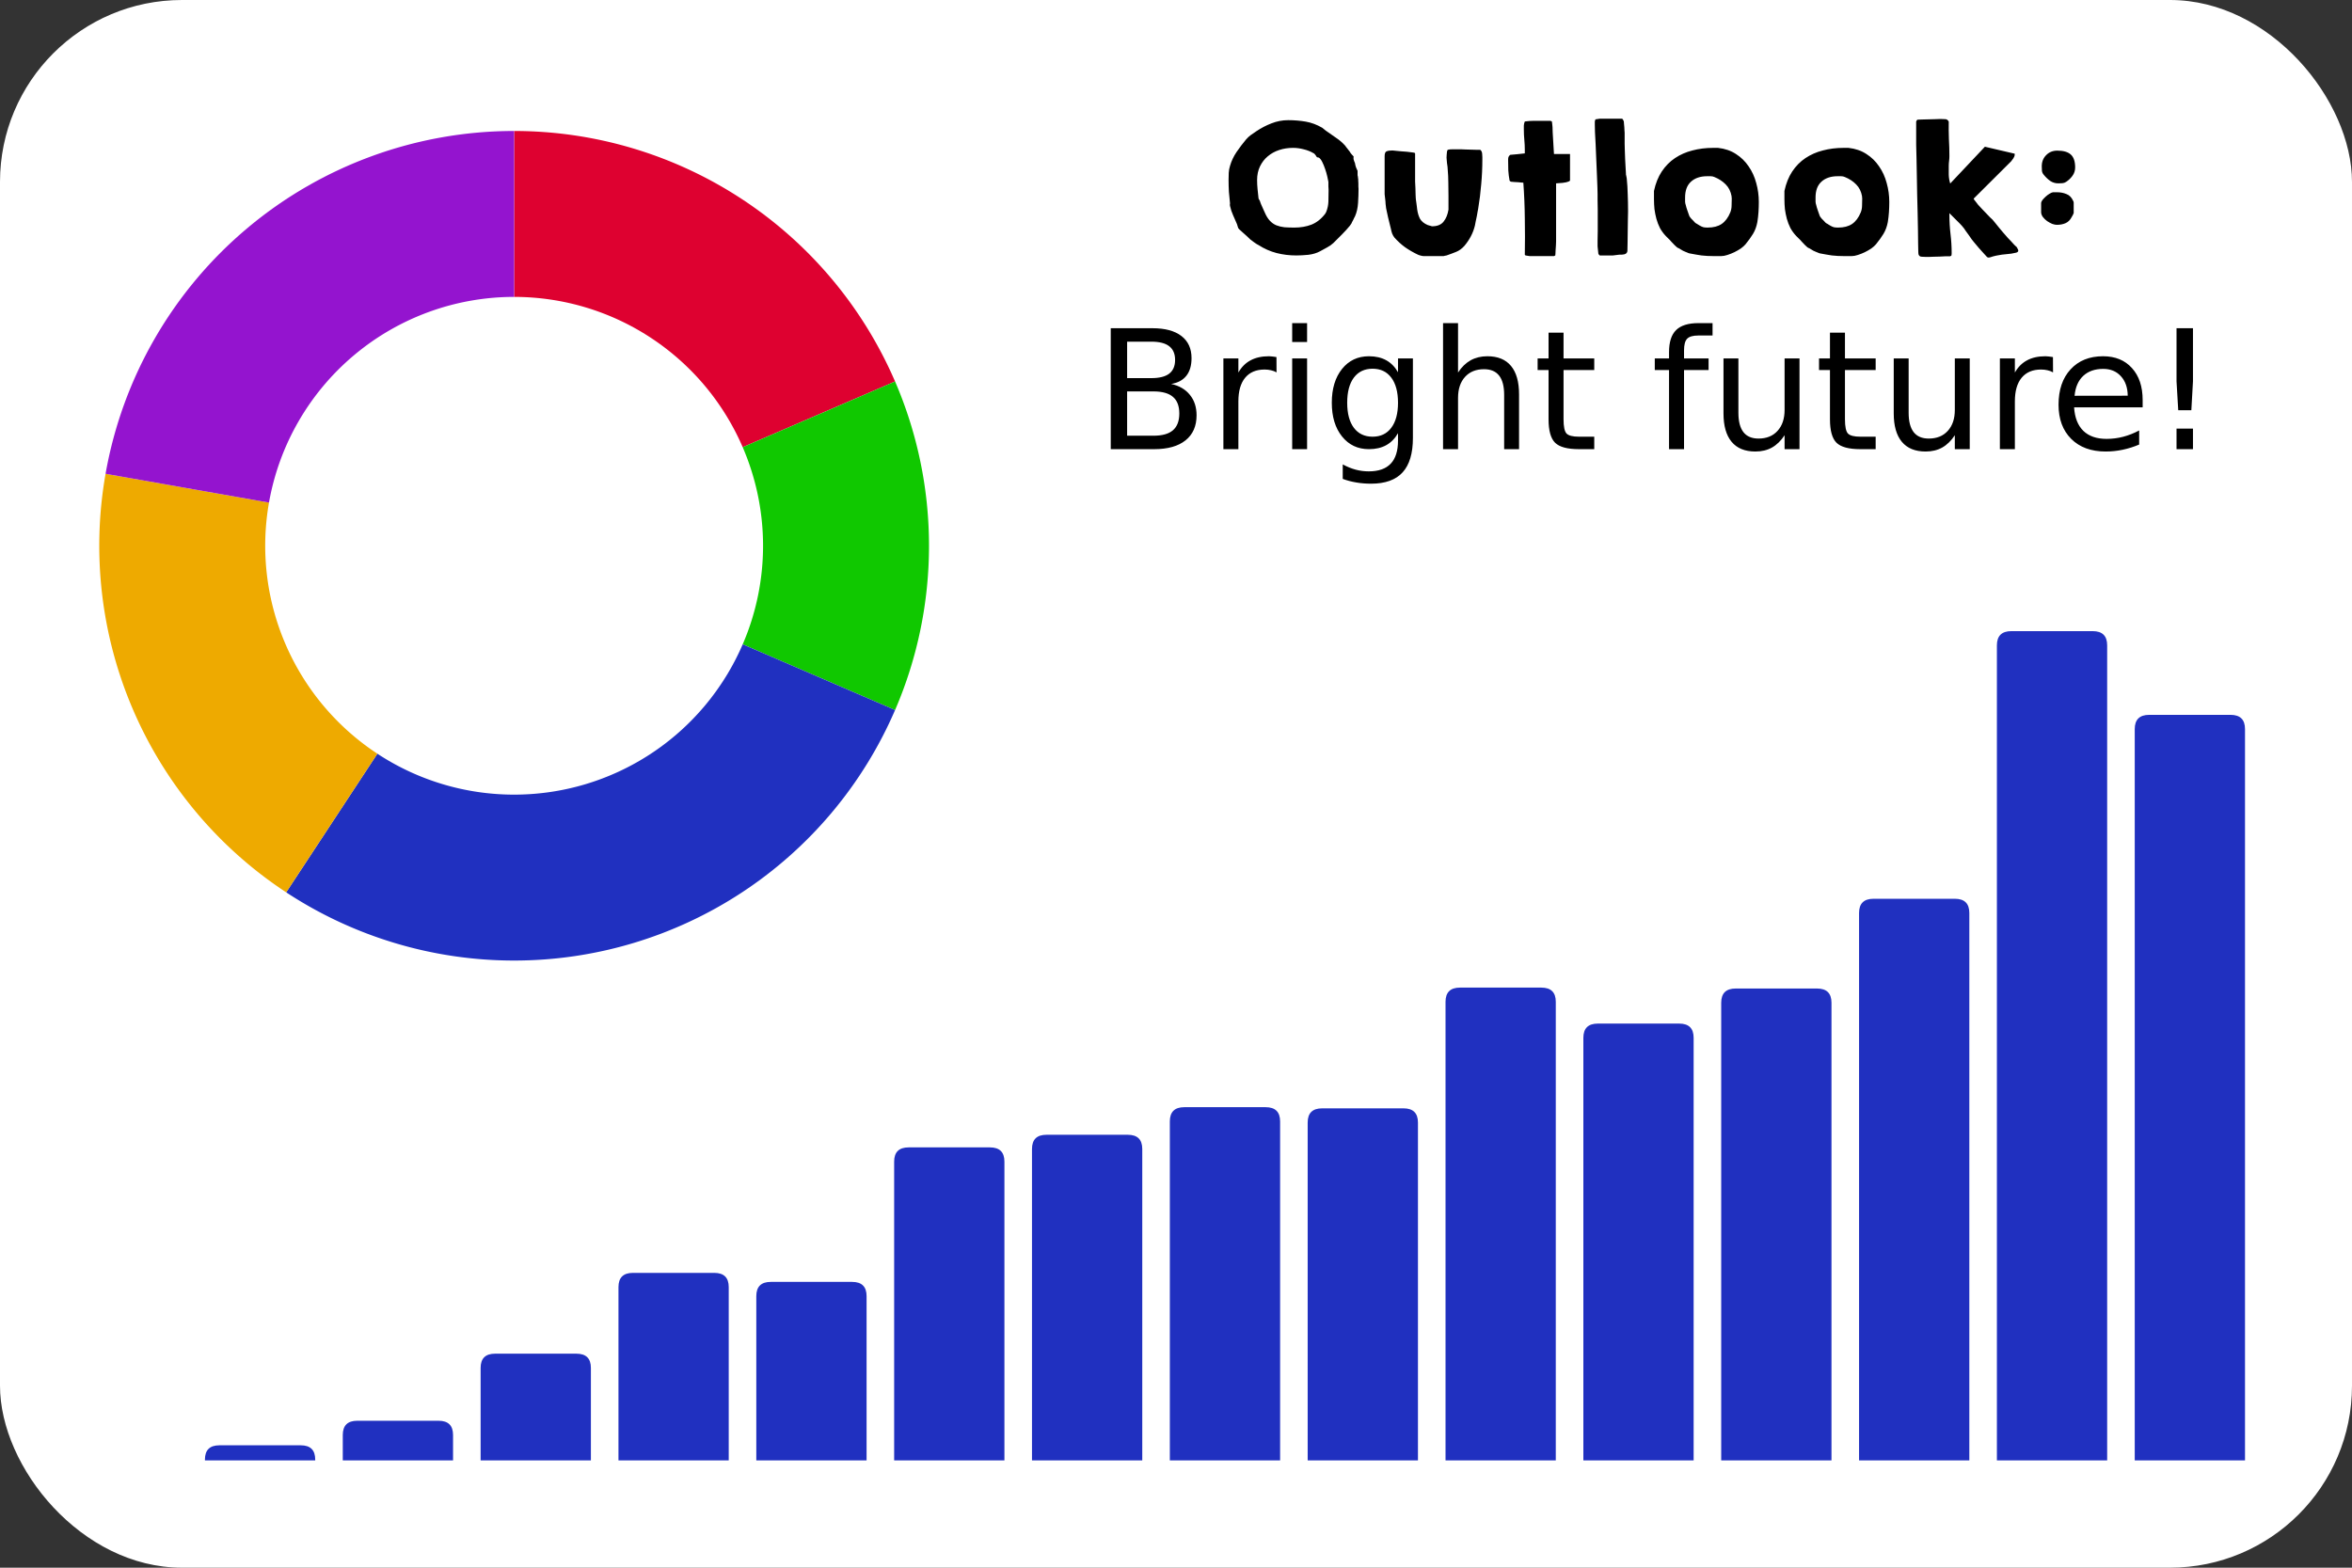 <svg xmlns="http://www.w3.org/2000/svg" width="600mm" height="400mm" viewBox="0 0 600 400"><rect x="0" y="0" width="600" height="400" fill="#333333" stroke="none"/><rect width="600" height="400" fill="#fff" rx="46.417" ry="46.417"/><path fill="#de0130" d="M131.157 33.421A105.833 105.833 0 0 1 228.334 97.333L189.464 114.102A63.5 63.5 0 0 0 131.156 75.755z"/><path fill="#10c800" d="M228.334 97.333A105.833 105.833 0 0 1 228.337 181.168L189.465 164.403A63.5 63.5 0 0 0 189.463 114.102z"/><path fill="#2030c0" d="M228.337 181.168A105.833 105.833 0 0 1 73.01 227.683L96.269 192.312A63.5 63.5 0 0 0 189.465 164.402z"/><path fill="#ea0" d="M73.01 227.683A105.833 105.833 0 0 1 26.93 120.891L68.62 128.237A63.5 63.5 0 0 0 96.27 192.312z"/><path fill="#9414cf" d="M26.93 120.891A105.833 105.833 0 0 1 131.138 33.421L131.146 75.755A63.5 63.5 0 0 0 68.62 128.237z"/><path fill="#2030c0" d="M52.279 372.626H80.41V372.4Q80.41 368.773 76.718 368.773H55.97Q52.28 368.773 52.28 372.4zM87.443 372.626H115.574V366.138Q115.574 362.51 111.882 362.51H91.135Q87.443 362.51 87.443 366.138zM122.607 372.626H150.738V349.023Q150.738 345.396 147.046 345.396H126.299Q122.607 345.396 122.607 349.023zM157.771 372.626H185.902V328.406Q185.902 324.778 182.21 324.778H161.463Q157.771 324.778 157.771 328.406zM192.935 372.626H221.066V330.706Q221.066 327.08 217.374 327.08H196.627Q192.935 327.079 192.935 330.706zM228.1 372.626H256.23V296.386Q256.23 292.76 252.539 292.76H231.791Q228.1 292.759 228.1 296.386zM263.263 372.626H291.395V293.168Q291.395 289.541 287.702 289.541H266.956Q263.263 289.54 263.263 293.168zM298.427 372.626H326.56V286.13Q326.559 282.502 322.866 282.502H302.12Q298.427 282.502 298.427 286.13zM333.591 372.626H361.723V286.424Q361.723 282.797 358.03 282.797H337.284Q333.59 282.797 333.59 286.424zM368.756 372.626H396.886V255.618Q396.887 251.99 393.196 251.99H372.448Q368.756 251.99 368.756 255.618zM403.92 372.626H432.05V264.798Q432.05 261.17 428.36 261.17H407.612Q403.92 261.17 403.92 264.798zM439.084 372.626H467.215V255.85Q467.215 252.223 463.523 252.223H442.776Q439.084 252.223 439.084 255.85zM474.248 372.626H502.379V232.952Q502.38 229.324 498.687 229.324H477.94Q474.248 229.324 474.248 232.952zM509.412 372.626H537.543V164.664Q537.543 161.036 533.851 161.036H513.104Q509.412 161.036 509.412 164.664zM544.576 372.626H572.707V186.023Q572.707 182.395 569.015 182.395H548.268Q544.576 182.395 544.576 186.023z"/><path d="M313.411 45.914Q313.411 44.964 313.453 44.095 313.494 43.227 313.783 42.318 314.321 40.458 315.437 38.804 316.595 37.109 317.877 35.579 318.454 34.917 319.074 34.463 319.695 34.008 320.522 33.47 322.3 32.27 324.325 31.486 326.392 30.66 328.625 30.66 330.94 30.66 333.09 31.031T337.307 32.602Q337.389 32.644 337.72 32.933 338.092 33.223 338.175 33.305 339.498 34.256 340.779 35.125 342.102 35.991 343.177 37.19 343.177 37.233 343.342 37.44 343.508 37.605 343.673 37.853 343.88 38.1 344.086 38.39 344.293 38.638 344.376 38.762 344.417 38.845 344.54 39.052 344.707 39.258 344.748 39.3 344.789 39.34 344.996 39.589 345.244 39.796 345.286 39.879 345.325 39.918 345.285 40.25V40.58Q345.285 40.664 345.45 41.12 345.616 41.532 345.657 41.615 345.657 41.656 345.7 41.863 345.74 42.028 345.78 42.235 345.864 42.442 345.905 42.648 345.988 42.814 345.988 42.855 346.03 42.938 346.154 43.227 346.319 43.517 346.319 43.6V44.716Q346.36 44.88 346.402 45.086 346.442 45.294 346.442 45.501 346.485 45.666 346.485 45.708V46.08Q346.526 46.37 346.526 46.782V47.568Q346.566 47.94 346.566 48.188 346.567 49.842 346.444 51.785 346.319 53.728 345.657 55.216 345.575 55.34 345.451 55.588 345.327 55.836 345.203 56.126 345.079 56.415 344.913 56.663 344.79 56.911 344.748 57.035 344.707 57.118 344.54 57.325 344.417 57.49 344.376 57.572 343.425 58.73 342.309 59.846 341.234 60.962 340.159 61.996 339.456 62.657 338.505 63.154 337.555 63.65 336.77 64.104 335.487 64.807 333.751 65.014 332.056 65.179 330.691 65.179 328.047 65.18 325.649 64.56 323.251 63.94 321.06 62.533 320.894 62.451 320.605 62.285L320.109 61.955Q319.86 61.748 319.654 61.624 319.489 61.5 319.447 61.459 319.406 61.459 318.992 61.128 318.62 60.756 318.082 60.26 317.546 59.764 316.968 59.268 316.429 58.77 316.057 58.44 316.1 58.44 315.975 58.317L315.892 58.234Q315.85 58.151 315.726 57.738 315.602 57.283 315.561 57.2 315.065 56.002 314.57 54.927 314.073 53.852 313.783 52.57 313.743 52.53 313.743 52.24 313.782 51.95 313.782 51.909 313.618 50.379 313.494 48.932 313.411 47.444 313.411 45.914zM321.06 50.668Q321.101 50.751 321.225 50.958 321.349 51.123 321.349 51.206 321.432 51.247 321.473 51.496 321.514 51.701 321.556 51.742 321.597 51.826 321.72 52.157 321.886 52.487 322.051 52.9L322.383 53.645Q322.548 54.017 322.63 54.182 323.21 55.547 323.953 56.332 324.697 57.118 325.607 57.49 326.557 57.862 327.674 57.986 328.832 58.068 330.196 58.068 332.594 58.068 334.536 57.324 336.522 56.54 338.052 54.554 338.092 54.472 338.216 54.265 338.34 54.058 338.34 54.017 338.836 52.735 338.877 51.454 338.92 50.13 338.92 48.767V48.312Q338.919 47.982 338.877 47.609V46.41Q338.795 45.914 338.588 45.005 338.381 44.095 338.051 43.145 337.72 42.151 337.307 41.324 336.893 40.5 336.438 40.21 336.397 40.21 336.148 40.168 335.902 40.085 335.902 40.044 335.86 40.002 335.736 39.796 335.612 39.548 335.529 39.506 335.488 39.424 335.363 39.3 335.24 39.134 335.157 39.134 333.999 38.431 332.594 38.101 331.229 37.729 329.865 37.729 328.005 37.729 326.351 38.266 324.697 38.803 323.416 39.878 322.176 40.912 321.432 42.441 320.687 43.971 320.687 45.955 320.687 47.113 320.811 48.312 320.935 49.469 321.06 50.668zM353.223 39.878Q353.223 38.762 353.76 38.597 354.298 38.39 355.207 38.39 355.373 38.39 355.662 38.431 355.992 38.473 356.034 38.473 356.53 38.514 357.316 38.597 358.142 38.638 358.928 38.72 359.713 38.804 360.25 38.886L360.83 38.97 360.995 39.134V46.328Q361.036 47.113 361.078 47.98 361.118 48.808 361.118 49.552 361.16 50.255 361.16 50.462 361.16 50.586 361.202 50.958 361.284 51.33 361.326 51.826 361.408 52.281 361.45 52.776 361.49 53.233 361.532 53.48 361.74 54.885 362.276 55.877 362.856 56.828 364.178 57.407 364.302 57.448 364.716 57.572 365.129 57.655 365.253 57.738H365.336Q367.32 57.738 368.27 56.538 369.22 55.34 369.51 53.48V50.048Q369.511 48.105 369.47 46.576 369.47 45.005 369.304 43.062 369.304 42.938 369.264 42.524 369.221 42.111 369.138 41.656 369.098 41.16 369.056 40.746 369.016 40.334 369.016 40.21 369.015 40.085 369.055 39.465 369.098 38.845 369.14 38.597 369.14 38.556 369.222 38.43 369.304 38.307 369.304 38.225 370.007 38.059 370.462 38.1H372.86Q373.15 38.1 373.81 38.142 374.514 38.142 375.259 38.183 376.043 38.183 376.705 38.225H377.614Q377.862 38.39 377.986 38.72 378.11 39.01 378.11 39.382 378.151 39.713 378.151 40.085V40.664Q378.151 43.888 377.862 46.989 377.614 50.089 377.077 53.314 377.077 53.397 376.953 53.934 376.87 54.43 376.746 55.134 376.622 55.793 376.456 56.496 376.332 57.16 376.25 57.572 375.878 59.061 375.216 60.301 374.596 61.5 373.604 62.699 372.612 63.815 371.454 64.269 370.338 64.725 369.015 65.18 368.808 65.22 368.56 65.262 368.312 65.344 368.27 65.344H363.146Q362.938 65.344 362.442 65.22T361.698 64.972Q359.96 64.146 358.473 63.112 356.985 62.037 355.703 60.59 355.373 60.177 355.124 59.557 354.918 58.937 354.835 58.44L354.505 57.118Q354.297 56.249 354.09 55.423 353.926 54.554 353.761 53.893 353.594 53.23 353.594 53.107 353.595 53.025 353.554 52.735L353.47 52.074Q353.47 51.702 353.43 51.412 353.388 51.082 353.388 51 353.388 50.834 353.306 50.296 353.264 49.76 353.223 49.552zM388.983 64.972Q389.065 60.384 388.983 55.795 388.94 51.205 388.61 46.617 388.487 46.576 388.115 46.576 387.743 46.534 387.288 46.493 386.874 46.452 386.502 46.452 386.13 46.41 385.965 46.41 385.882 46.41 385.51 46.37 385.18 46.286 385.097 46.079 384.849 44.758 384.766 43.435 384.725 42.11 384.725 40.788 384.725 40.333 384.807 40.085 384.89 39.795 385.262 39.506 386.13 39.424 387.082 39.341 388.072 39.258 388.981 39.134V38.224Q388.983 36.985 388.86 35.704 388.735 34.38 388.735 33.057V32.024Q388.776 31.444 388.983 30.99 390.264 30.825 391.38 30.825H395.515L395.887 30.99Q395.887 31.031 395.969 31.57 396.052 32.106 396.052 32.437 396.052 32.809 396.093 33.801 396.176 34.752 396.217 35.868 396.3 36.985 396.341 37.977 396.424 38.927 396.424 39.3H400.517V46.08L400.434 46.162Q400.393 46.204 400.351 46.204 400.311 46.204 400.311 46.244 399.565 46.577 398.614 46.659 397.665 46.7 396.962 46.782V61.624Q396.962 62.037 396.92 62.657 396.88 63.237 396.838 63.815 396.838 64.352 396.796 64.765L396.755 65.18 396.425 65.344H390.222Q390.1 65.344 389.686 65.262 389.314 65.22 389.19 65.179 388.983 65.096 388.983 64.972zM407.545 62.864V61.334Q407.586 60.26 407.586 58.978V53.48Q407.586 52.157 407.545 51.123V49.553Q407.545 49.138 407.504 47.774 407.462 46.41 407.38 44.59 407.297 42.772 407.214 40.747 407.132 38.68 407.05 36.86 406.966 35.041 406.884 33.72 406.843 32.354 406.843 31.899V30.99Q406.843 30.907 406.926 30.66 406.966 30.534 407.008 30.452L408.083 30.287H413.747Q413.912 30.287 414.077 30.618 414.244 30.908 414.244 30.99 414.284 31.155 414.284 31.57 414.325 31.94 414.367 32.437 414.408 32.892 414.408 33.305 414.45 33.677 414.45 33.843V36.654Q414.45 37.109 414.491 38.224L414.573 40.54Q414.656 41.739 414.697 42.814 414.78 43.847 414.78 44.26V44.509Q414.821 44.674 414.863 44.88L414.946 45.294Q414.987 45.501 414.987 45.542 415.194 47.526 415.235 49.594 415.318 51.619 415.318 53.644V54.018Q415.318 54.596 415.277 56.043 415.277 57.448 415.235 59.06 415.235 60.673 415.195 62.12 415.152 63.525 415.152 64.104 415.07 64.476 414.863 64.642 414.657 64.807 414.367 64.89 414.12 64.93 413.79 64.972H413.209Q413.128 64.972 412.797 65.014 412.506 65.055 412.135 65.096L411.474 65.18H408.084L407.753 64.807zM421.932 48.725Q422.552 45.831 423.916 43.765 425.322 41.655 427.306 40.332 429.29 39.01 431.729 38.39 434.21 37.73 437.021 37.73H438.261Q440.907 38.019 442.851 39.299 444.792 40.54 446.074 42.443 447.398 44.343 448.018 46.7 448.679 49.056 448.679 51.537 448.68 52.818 448.596 54.1 448.514 55.38 448.306 56.663 447.977 58.399 447.192 59.68 446.405 60.962 445.289 62.327 444.834 62.864 444.09 63.4 443.346 63.898 442.436 64.352 441.568 64.766 440.66 65.055 439.79 65.345 439.088 65.345H437.186Q435.491 65.344 434.044 65.178 432.64 64.972 430.944 64.642 430.902 64.6 430.696 64.559 430.489 64.476 430.406 64.435 430.282 64.394 429.993 64.27 429.703 64.146 429.332 63.98 429 63.773 428.712 63.608 428.421 63.443 428.297 63.36 428.215 63.32 428.008 63.236 427.803 63.112 427.762 63.071 427.596 62.905 427.182 62.533 426.81 62.12 426.355 61.665 425.942 61.17 425.528 60.797L424.95 60.218Q424.08 59.308 423.46 58.192 422.883 57.035 422.551 55.836 422.222 54.596 422.057 53.356 421.932 52.074 421.932 50.834zM429.869 50.38V51.454Q429.869 51.826 430.076 52.446 430.117 52.57 430.2 52.942 430.324 53.272 430.448 53.686 430.613 54.1 430.738 54.513 430.86 54.927 430.943 55.092 430.985 55.133 431.027 55.257 431.11 55.381 431.151 55.423 431.234 55.547 431.441 55.795L431.937 56.29Q432.185 56.539 432.39 56.787 432.64 56.994 432.722 57.035 432.805 57.035 433.094 57.242 433.425 57.448 433.632 57.572 434.128 57.862 434.582 57.986 435.038 58.068 435.617 58.068 437.807 58.068 439.171 57.158 440.577 56.209 441.404 54.183 441.734 53.356 441.734 52.405 441.777 51.454 441.777 50.585 441.776 50.504 441.735 50.339V50.09Q441.404 48.23 440.246 47.072 439.09 45.872 437.352 45.17 436.898 44.963 436.402 44.963H435.492Q432.888 44.963 431.358 46.37 429.87 47.733 429.87 50.379zM455.211 48.725Q455.831 45.831 457.195 43.765 458.601 41.655 460.585 40.332 462.57 39.01 465.01 38.39 467.489 37.73 470.3 37.73H471.54Q474.187 38.019 476.13 39.299 478.073 40.54 479.354 42.443 480.677 44.343 481.297 46.7 481.96 49.056 481.96 51.537 481.959 52.818 481.876 54.1 481.793 55.38 481.586 56.663 481.256 58.399 480.47 59.68 479.685 60.962 478.568 62.327 478.114 62.864 477.37 63.4 476.625 63.898 475.716 64.352 474.848 64.766 473.938 65.055 473.07 65.345 472.368 65.345H470.465Q468.77 65.344 467.324 65.178 465.918 64.972 464.224 64.642 464.181 64.6 463.974 64.559 463.768 64.476 463.685 64.435 463.563 64.394 463.273 64.27T462.611 63.98Q462.281 63.773 461.991 63.608T461.578 63.36Q461.495 63.32 461.288 63.236 461.08 63.112 461.04 63.071 460.875 62.905 460.46 62.533 460.09 62.12 459.634 61.665 459.221 61.17 458.808 60.797L458.228 60.218Q457.362 59.308 456.74 58.192 456.162 57.035 455.831 55.836 455.501 54.596 455.335 53.356 455.21 52.074 455.21 50.834zM463.15 50.38V51.454Q463.149 51.826 463.355 52.446 463.397 52.57 463.48 52.942 463.603 53.272 463.727 53.686 463.893 54.1 464.017 54.513 464.141 54.927 464.224 55.092 464.265 55.133 464.307 55.257 464.389 55.381 464.43 55.423 464.513 55.547 464.72 55.795L465.215 56.29Q465.464 56.539 465.671 56.787 465.919 56.994 466.001 57.035 466.086 57.035 466.375 57.242 466.704 57.448 466.91 57.572 467.407 57.862 467.862 57.986 468.317 58.068 468.896 58.068 471.086 58.068 472.45 57.158 473.857 56.209 474.683 54.183 475.014 53.356 475.014 52.405 475.055 51.454 475.055 50.585 475.055 50.504 475.015 50.339V50.09Q474.682 48.23 473.524 47.072 472.369 45.872 470.633 45.17 470.177 44.963 469.682 44.963H468.771Q466.167 44.963 464.638 46.37 463.149 47.733 463.149 50.379zM497.296 54.844Q497.296 57.324 497.586 59.764 497.874 62.16 497.874 64.641 497.875 64.89 497.834 65.096 497.834 65.262 497.503 65.386H496.428Q495.684 65.427 494.816 65.468 493.989 65.51 493.204 65.51 492.459 65.55 492.17 65.55H491.22Q490.681 65.551 490.31 65.51 489.979 65.51 489.772 65.386 489.565 65.262 489.442 64.972 489.358 64.683 489.358 64.104 489.359 63.567 489.317 62.161 489.317 60.714 489.277 58.73 489.234 56.746 489.192 54.39 489.153 51.99 489.07 49.551 489.03 47.072 488.987 44.715 488.945 42.317 488.904 40.333 488.863 38.35 488.82 36.943V31.031Q488.904 30.66 489.193 30.535 489.483 30.494 490.268 30.494 491.053 30.453 491.922 30.453 492.79 30.41 493.575 30.41 494.361 30.37 494.65 30.37H495.27Q495.808 30.37 496.304 30.411 496.84 30.453 497.13 31.031 497.089 33.264 497.17 35.455 497.297 37.605 497.297 39.837 497.296 40.457 497.213 41.077T497.13 42.317V44.592Q497.171 45.75 497.502 46.824L506.35 37.439 513.956 39.217V39.424Q513.956 39.878 513.626 40.374 513.293 40.872 513.045 41.16L503.496 50.668Q503.457 50.71 503.622 50.958 503.827 51.206 504.075 51.537 504.323 51.867 504.613 52.239 504.902 52.57 505.109 52.777 505.233 52.9 505.688 53.397 506.142 53.852 506.68 54.43 507.217 54.968 507.672 55.464 508.168 55.919 508.292 56.043 508.416 56.167 508.912 56.787 509.408 57.366 509.946 58.068 510.524 58.73 511.02 59.35 511.517 59.929 511.64 60.053 511.806 60.218 512.178 60.673 512.592 61.086 513.046 61.583 513.501 62.078 513.873 62.491 514.287 62.905 514.493 63.071 514.658 63.36 514.741 63.567 514.865 63.732 514.865 63.98 514.865 64.187 514.658 64.311 514.493 64.435 514.286 64.476 513.13 64.766 511.89 64.848 510.689 64.931 509.49 65.18 509.408 65.18 509.077 65.262 508.788 65.344 508.416 65.427 508.086 65.551 507.755 65.634 507.465 65.717 507.383 65.717H507.3Q506.969 65.717 506.72 65.386 506.39 65.014 505.854 64.435 505.315 63.815 504.778 63.236 504.282 62.616 503.91 62.203 503.538 61.748 503.496 61.706 503.372 61.582 503 61.086 502.67 60.59 502.256 60.012 501.843 59.432 501.471 58.937L501.057 58.317Q500.933 58.11 500.52 57.655 500.106 57.2 499.982 57.076L497.295 54.39zM520.695 51.867Q520.695 51.495 521.026 51.04 521.398 50.586 521.853 50.172 522.349 49.718 522.845 49.428 523.382 49.098 523.713 49.056H524.788Q526.07 49.056 527.144 49.511 528.261 49.924 528.84 51.206 528.922 51.288 528.963 51.496 529.005 51.66 529.005 51.701V54.348Q529.005 54.43 528.798 54.844 528.59 55.216 528.468 55.423 527.887 56.539 526.895 56.953 525.946 57.365 524.705 57.365 524.209 57.366 523.506 57.118 522.845 56.828 522.225 56.415 521.605 55.96 521.15 55.38 520.736 54.803 520.695 54.224V53.024zM520.86 42.442Q520.86 40.705 521.977 39.589 523.093 38.431 524.829 38.431 527.144 38.431 528.26 39.424 529.377 40.416 529.377 42.73 529.377 43.93 528.674 44.88 528.012 45.79 527.062 46.41 526.648 46.7 526.11 46.74 525.573 46.782 525.077 46.782 523.92 46.782 523.01 46.162 522.1 45.501 521.398 44.632 520.984 44.179 520.902 43.6 520.86 43.02 520.86 42.442z" aria-label="Outlook:" font-family="KG HAPPY Solid" font-size="10.583" style="line-height:1.25;-inkscape-font-specification:'KG HAPPY Solid, Normal'"/><path d="M287.532 99.87V111.175H294.229Q297.6 111.176 299.211 109.79 300.844 108.385 300.844 105.512 300.844 102.618 299.21 101.254 297.598 99.87 294.229 99.87zM287.532 87.176V96.48H293.712Q296.772 96.48 298.26 95.342 299.769 94.185 299.769 91.828 299.769 89.493 298.259 88.335 296.773 87.177 293.713 87.177zM283.357 83.747H294.022Q298.797 83.746 301.382 85.73 303.964 87.715 303.964 91.374 303.965 94.205 302.642 95.88 301.32 97.554 298.756 97.967 301.836 98.63 303.531 100.737 305.247 102.825 305.247 105.967 305.247 110.1 302.435 112.354 299.625 114.607 294.435 114.607H283.358zM325.648 95.012Q325.008 94.639 324.243 94.474 323.499 94.288 322.589 94.288 319.365 94.288 317.63 96.396 315.912 98.484 315.912 102.412V114.607H312.089V91.457H315.913V95.052Q317.11 92.945 319.033 91.932 320.957 90.898 323.706 90.898 324.098 90.898 324.573 90.96 325.05 91.001 325.628 91.105zM329.638 91.456H333.44V114.607H329.638zM329.638 82.444H333.44V87.26H329.638zM356.633 102.763Q356.633 98.629 354.918 96.355 353.223 94.081 350.143 94.081 347.083 94.081 345.368 96.355 343.673 98.63 343.673 102.763 343.673 106.876 345.368 109.15 347.084 111.424 350.143 111.424 353.223 111.424 354.918 109.15 356.633 106.876 356.633 102.763zM360.437 111.734Q360.437 117.646 357.812 120.519 355.187 123.413 349.77 123.413 347.766 123.413 345.988 123.103 344.21 122.813 342.536 122.193V118.493Q344.21 119.403 345.843 119.837 347.476 120.27 349.171 120.27 352.913 120.27 354.773 118.307 356.633 116.364 356.633 112.417V110.534Q355.455 112.582 353.616 113.595 351.776 114.606 349.213 114.606 344.955 114.607 342.35 111.362 339.746 108.117 339.746 102.763 339.746 97.389 342.35 94.143 344.955 90.898 349.213 90.898 351.776 90.898 353.616 91.911 355.456 92.924 356.633 94.971V91.455H360.437zM387.515 100.634V114.607H383.712V100.758Q383.712 97.471 382.43 95.838 381.15 94.205 378.586 94.205 375.506 94.205 373.728 96.17 371.95 98.133 371.95 101.523V114.607H368.126V82.444H371.95V95.053Q373.315 92.965 375.154 91.932 377.014 90.898 379.433 90.898 383.423 90.898 385.469 93.378 387.515 95.839 387.515 100.635zM398.863 84.883V91.456H406.697V94.412H398.863V106.98Q398.863 109.812 399.628 110.618 400.414 111.424 402.791 111.424H406.697V114.607H402.791Q398.388 114.607 396.714 112.974 395.039 111.321 395.039 106.98V94.412H392.25V91.456H395.039V84.883zM436.876 82.444V85.606H433.238Q431.192 85.606 430.386 86.433 429.6 87.26 429.6 89.41V91.456H435.863V94.412H429.6V114.607H425.776V94.412H422.138V91.456H425.776V89.844Q425.776 85.979 427.575 84.222 429.373 82.444 433.28 82.444zM439.667 105.47V91.457H443.47V105.326Q443.47 108.613 444.752 110.266 446.033 111.9 448.597 111.9 451.677 111.9 453.454 109.936 455.252 107.972 455.252 104.582V91.456H459.056V114.607H455.252V111.052Q453.868 113.16 452.028 114.194 450.208 115.207 447.79 115.207 443.801 115.207 441.734 112.727 439.667 110.245 439.667 105.47zM449.237 90.899zM470.652 84.883V91.456H478.486V94.412H470.652V106.98Q470.652 109.812 471.417 110.618 472.202 111.424 474.579 111.424H478.486V114.607H474.58Q470.177 114.607 468.502 112.974 466.828 111.321 466.828 106.98V94.412H464.038V91.456H466.827V84.883zM483.096 105.47V91.457H486.899V105.326Q486.899 108.613 488.181 110.266 489.462 111.9 492.025 111.9 495.105 111.9 496.883 109.936 498.68 107.972 498.68 104.582V91.456H502.485V114.607H498.68V111.052Q497.296 113.16 495.457 114.194 493.637 115.207 491.219 115.207 487.23 115.207 485.163 112.727 483.096 110.245 483.096 105.47zM492.666 90.899zM523.734 95.012Q523.093 94.639 522.328 94.474 521.584 94.288 520.675 94.288 517.45 94.288 515.714 96.396 513.998 98.484 513.998 102.412V114.607H510.174V91.457H513.998V95.052Q515.197 92.945 517.119 91.932 519.042 90.898 521.791 90.898 522.184 90.898 522.659 90.96 523.134 91.001 523.713 91.105zM546.595 102.08V103.942H529.108Q529.356 107.87 531.465 109.936 533.594 111.982 537.376 111.982 539.567 111.982 541.614 111.445 543.68 110.907 545.707 109.832V113.43Q543.66 114.297 541.51 114.752 539.36 115.207 537.15 115.207 531.609 115.207 528.364 111.982 525.139 108.757 525.139 103.26 525.14 97.575 528.2 94.247 531.279 90.898 536.488 90.898 541.159 90.898 543.867 93.916 546.595 96.913 546.595 102.081zM542.792 100.966Q542.751 97.843 541.035 95.983 539.34 94.123 536.529 94.123 533.346 94.123 531.423 95.92 529.522 97.72 529.233 100.985zM555.236 109.357H559.432V114.607H555.236zM555.236 83.747H559.432V97.284L559.018 104.665H555.67L555.236 97.285z" aria-label="Bright future!" font-family="Noto Emoji" font-size="10.583" style="line-height:1.25;-inkscape-font-specification:'Noto Emoji, Normal'"/></svg>